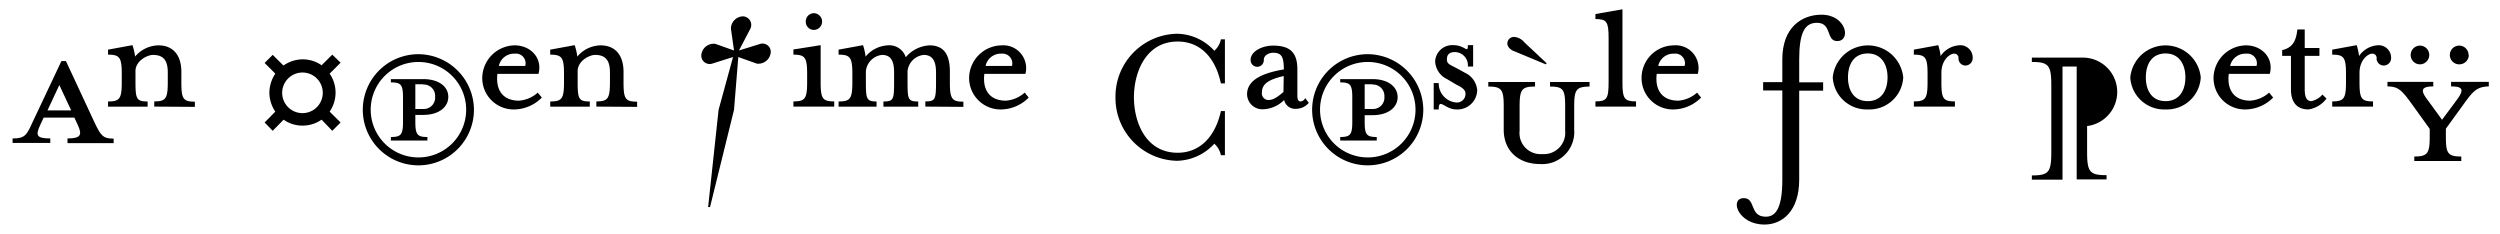 <svg id="Layer_1" data-name="Layer 1" xmlns="http://www.w3.org/2000/svg" viewBox="0 0 379.21 35.47"><title>logo6</title><path d="M23.4,16.17v-.79c1.73,0,2.05-.4,2.05-2.92V11c0-1.59-.47-2.67-2.23-2.67-.94,0-2.67.94-2.67,2.45v1.69c0,2.56.18,2.92,1.84,2.92v.79h-6v-.79c1.76,0,2.08-.4,2.08-2.92V11.2c0-2.48-.32-2.91-2.08-2.91V7.53l3.7-.68a8.43,8.43,0,0,1,.4,1.73,4.73,4.73,0,0,1,3.53-1.7c2.41,0,3.49,1.7,3.49,4v1.62c0,2.52.29,2.92,2.05,2.92v.79Z"/><path d="M40.14,9.55l1.22-1.23S43,9.94,43,9.94A5.15,5.15,0,0,1,45.9,9a5,5,0,0,1,2.88.9L50.4,8.29l1.26,1.22L50,11.17a5.06,5.06,0,0,1,0,5.76l1.66,1.65L50.4,19.84l-1.62-1.69a5,5,0,0,1-2.88.9,4.86,4.86,0,0,1-2.88-.9l-1.66,1.69-1.22-1.26,1.62-1.65a5.18,5.18,0,0,1-.9-2.88,5.3,5.3,0,0,1,.9-2.88Zm2.66,4.5A3.08,3.08,0,1,0,45.9,11,3.09,3.09,0,0,0,42.8,14.05Z"/><path d="M71.89,16.64a8.43,8.43,0,1,1-8.42-8.42A8.47,8.47,0,0,1,71.89,16.64Zm-15.66,0A7.24,7.24,0,1,0,63.47,9.4,7.24,7.24,0,0,0,56.23,16.64Zm8.6,4.14v.54H59.29v-.54c1.55,0,1.84-.36,1.84-2.34v-3.6c0-2-.29-2.34-1.84-2.34V12h4.9C66.63,12,68,13.18,68,14.69s-1.37,2.74-3.81,2.74H63v1C63,20.42,63.29,20.78,64.83,20.78Zm-.64-8H63v3.75h1.19A1.72,1.72,0,0,0,66,14.69,1.73,1.73,0,0,0,64.19,12.82Z"/><path d="M78.08,16.6a4.76,4.76,0,0,1-4.93-4.86,5,5,0,0,1,4.93-4.86c2.38,0,4.25,1.91,3.6,4.32H75.45c-.28,2.34.72,4.07,3.28,4.07a4.8,4.8,0,0,0,2.84-1.22l.62.75A6,6,0,0,1,78.08,16.6Zm0-8.46A2.35,2.35,0,0,0,75.67,10h4A1.47,1.47,0,0,0,78.08,8.14Z"/><path d="M90.46,16.17v-.79c1.73,0,2.06-.4,2.06-2.92V11c0-1.59-.47-2.67-2.24-2.67-.93,0-2.66.94-2.66,2.45v1.69c0,2.56.18,2.92,1.84,2.92v.79h-6v-.79c1.77,0,2.09-.4,2.09-2.92V11.2c0-2.48-.32-2.91-2.09-2.91V7.53l3.71-.68a9.15,9.15,0,0,1,.4,1.73,4.71,4.71,0,0,1,3.52-1.7c2.41,0,3.49,1.7,3.49,4v1.62c0,2.52.29,2.92,2.06,2.92v.79Z"/><path d="M120.35,16.17v-.79c1.76,0,2.08-.4,2.08-2.92V11.2c0-2.48-.32-2.91-2.08-2.91V7.5l4.13-.65v5.61c0,2.52.29,2.92,2.06,2.92v.79Zm3.09-11.63a1.24,1.24,0,0,1-1.22-1.26A1.25,1.25,0,0,1,123.44,2a1.28,1.28,0,0,1,1.26,1.26A1.27,1.27,0,0,1,123.44,4.54Z"/><path d="M140.36,16.17v-.79c1.48,0,1.62-.25,1.62-2.92V11c0-1.59-.43-2.67-1.87-2.67a2.76,2.76,0,0,0-2.45,2.45v1.69c0,2.67.11,2.92,1.62,2.92v.79H134v-.79c1.51,0,1.62-.25,1.62-2.92V11c0-1.59-.39-2.67-1.83-2.67a2.76,2.76,0,0,0-2.45,2.45v1.69c0,2.56.11,2.92,1.62,2.92v.79h-5.76v-.79c1.76,0,2.09-.4,2.09-2.92V11.2c0-2.48-.33-2.91-2.09-2.91V7.53l3.71-.68a10.13,10.13,0,0,1,.39,1.73,4.67,4.67,0,0,1,3.31-1.7,2.63,2.63,0,0,1,2.78,1.8,5.06,5.06,0,0,1,3.6-1.8c2.37,0,3.09,1.66,3.09,4v1.62c0,2.52.33,2.92,2.05,2.92v.79Z"/><path d="M151.92,16.6A4.77,4.77,0,0,1,147,11.74a5,5,0,0,1,4.94-4.86,3.46,3.46,0,0,1,3.6,4.32h-6.23c-.29,2.34.72,4.07,3.27,4.07a4.83,4.83,0,0,0,2.85-1.22l.61.75A6,6,0,0,1,151.92,16.6Zm0-8.46A2.35,2.35,0,0,0,149.5,10h4A1.48,1.48,0,0,0,151.92,8.14Z"/><path d="M193.1,8c-.54,0-1.4.33-1.4,1.08a1,1,0,0,1-1,1.05,1,1,0,0,1-1-1.05c0-1.26,1.69-2.16,3.42-2.16,2.59,0,3.67,1.08,3.67,3.6v4c0,.54.14.87.47.87a.87.87,0,0,0,.72-.51l.54.72a2.49,2.49,0,0,1-1.87.9,1.72,1.72,0,0,1-1.87-1.33,4.72,4.72,0,0,1-3.1,1.4,2.32,2.32,0,0,1-2.52-2.26c0-2.31,2.63-3.28,5.58-3.78C194.72,8.65,194.43,8,193.1,8Zm1.62,3.53c-2.3.54-3.31,1.19-3.31,2.52a1,1,0,0,0,1,1.12c.51,0,1.15-.22,2.27-1.23Z"/><path d="M215.89,16.64a8.43,8.43,0,1,1-8.43-8.42A8.47,8.47,0,0,1,215.89,16.64Zm-15.66,0a7.24,7.24,0,1,0,7.23-7.24A7.23,7.23,0,0,0,200.23,16.64Zm8.6,4.14v.54h-5.54v-.54c1.55,0,1.83-.36,1.83-2.34v-3.6c0-2-.28-2.34-1.83-2.34V12h4.89c2.45,0,3.82,1.22,3.82,2.73s-1.37,2.74-3.82,2.74H207v1C207,20.42,207.28,20.78,208.83,20.78Zm-.65-8H207v3.75h1.19a1.72,1.72,0,0,0,1.8-1.88A1.73,1.73,0,0,0,208.18,12.82Z"/><path d="M220.89,16.6c-1.73,0-2.66-1.87-2.66,0h-.76v-4h.76a2.9,2.9,0,0,0,2.7,2.95,1.3,1.3,0,0,0,1.36-1.37c0-.61-.68-1-1.36-1.33L219.49,12a3.13,3.13,0,0,1-1.8-2.7,2.59,2.59,0,0,1,2.73-2.45c1.87,0,2.23,1.37,2.23,0h.8v3.24h-.8a2,2,0,0,0-2-2.19c-.79,0-1.18.39-1.18,1.11s.54.83,1.47,1.33l1.26.69a3.22,3.22,0,0,1,1.87,2.63A3,3,0,0,1,220.89,16.6Z"/><path d="M238.78,16.13v3.53a4.86,4.86,0,0,1-5.22,5.22c-3,0-5.47-1.8-5.47-5.22V16.13c0-2.55-.32-3-2.34-3v-.69h7.09v.69c-2,0-2.34.43-2.34,3v3.71a3.19,3.19,0,0,0,3.42,3.53,3.24,3.24,0,0,0,3.49-3.53V16.13c0-2.55-.28-3-2.3-3v-.69h6v.69C239.11,13.15,238.78,13.58,238.78,16.13Zm-4.32-6.37-5-2.08c-.28-.15-.82-.54-.82-1.08a1,1,0,0,1,1-1,2.23,2.23,0,0,1,1.59.83l3.38,3.17Z"/><path d="M242,16.17v-.79c1.73,0,2-.4,2-2.92V5.8c0-2.52-.29-2.91-2-2.91V2.13l4.1-.72V12.46c0,2.52.29,2.92,2.06,2.92v.79Z"/><path d="M253.94,16.6A4.76,4.76,0,0,1,249,11.74a4.94,4.94,0,0,1,4.93-4.86,3.45,3.45,0,0,1,3.6,4.32h-6.23c-.29,2.34.72,4.07,3.28,4.07a4.83,4.83,0,0,0,2.84-1.22l.61.75A6,6,0,0,1,253.94,16.6Zm0-8.46A2.35,2.35,0,0,0,251.53,10h4A1.47,1.47,0,0,0,253.94,8.14Z"/><path d="M267.65,34.06c-4,0-5.29-3.85-3.27-4s.9,2.81,3.45,2.81c1.41,0,2.52-1.08,2.52-5.61V13.72h-2.91V12.46h2.91V9c0-4.9,3-6.77,5.94-6.77,3.78,0,4.54,4,2.38,4-1.73,0-.76-2.77-3.06-2.77-1.84,0-2.7,1.44-2.7,5.58v3.45h3.63v1.26h-3.63V27.26C272.91,32,270.35,34.06,267.65,34.06Z"/><path d="M283.31,16.6A5.14,5.14,0,0,1,278,11.74a5.37,5.37,0,0,1,10.69,0A5.14,5.14,0,0,1,283.31,16.6Zm0-8.49c-2.08,0-3,1.62-3,3.63s.94,3.6,3,3.6,3-1.62,3-3.6S285.36,8.11,283.31,8.11Z"/><path d="M298.07,9.94a1.07,1.07,0,0,1-1-1.08.64.64,0,0,0-.69-.72c-.57,0-1.9.9-1.9,2.92v1.4c0,2.52.28,2.92,2.05,2.92v.79H290.3v-.79c1.76,0,2.08-.4,2.08-2.92V11.2c0-2.48-.32-2.91-2.08-2.91V7.53l3.7-.68a8.72,8.72,0,0,1,.36,1.65,3.7,3.7,0,0,1,2.7-1.62,1.88,1.88,0,0,1,2.16,2A1.11,1.11,0,0,1,298.07,9.94Z"/><path d="M328.49,16.6a5.14,5.14,0,0,1-5.36-4.86,5.37,5.37,0,0,1,10.69,0A5.14,5.14,0,0,1,328.49,16.6Zm0-8.49c-2.09,0-3,1.62-3,3.63s.93,3.6,3,3.6,3-1.62,3-3.6S330.54,8.11,328.49,8.11Z"/><path d="M340.69,16.6a4.76,4.76,0,0,1-4.93-4.86,5,5,0,0,1,4.93-4.86c2.38,0,4.25,1.91,3.6,4.32h-6.22c-.29,2.34.72,4.07,3.27,4.07a4.85,4.85,0,0,0,2.85-1.22l.61.75A6,6,0,0,1,340.69,16.6Zm0-8.46A2.35,2.35,0,0,0,338.28,10h4A1.47,1.47,0,0,0,340.69,8.14Z"/><path d="M350.16,16.6c-1.62,0-2.66-.93-2.66-3.06V8.47h-1.33V7.6c1.58-.36,2.12-1.4,2.3-3.13h1.12V7.28h2.23V8.47h-2.23v5.07c0,1.15.28,1.8,1,1.8a3,3,0,0,0,1.69-1l.61.61A4.17,4.17,0,0,1,350.16,16.6Z"/><path d="M361.54,9.94a1.08,1.08,0,0,1-1.05-1.08.63.63,0,0,0-.68-.72c-.58,0-1.91.9-1.91,2.92v1.4c0,2.52.29,2.92,2.05,2.92v.79h-6.19v-.79c1.77,0,2.09-.4,2.09-2.92V11.2c0-2.48-.32-2.91-2.09-2.91V7.53l3.71-.68a8.72,8.72,0,0,1,.36,1.65,3.7,3.7,0,0,1,2.7-1.62,1.89,1.89,0,0,1,2.16,2A1.12,1.12,0,0,1,361.54,9.94Z"/><path d="M373.85,15.59,371,19.52v1.22c0,2.56.32,3,2.34,3v.68h-7.13v-.68c2,0,2.34-.47,2.34-3V19.55l-2.88-4c-1.37-1.87-1.94-2.44-3.53-2.44v-.69h6.95v.69c-1.8,0-2,.57-.9,2l2.23,3.06,2.27-3.06c1.08-1.48.94-2-.9-2v-.69h5.72v.69C375.76,13.15,375.18,13.76,373.85,15.59Zm-5.37-7.27a1.43,1.43,0,0,1-1.4,1.44,1.42,1.42,0,1,1,0-2.84A1.42,1.42,0,0,1,368.48,8.32Zm6,0A1.44,1.44,0,0,1,373,9.76a1.42,1.42,0,1,1,1.44-1.44Z"/><path d="M111.34,16.65,107.7,31.41h-.29L109,16.65l2.19-8-3.16,1a1.27,1.27,0,0,1-1.62-1.51,1.88,1.88,0,0,1,2.12-1.48l2.81,1-.47-3.31a1.88,1.88,0,0,1,1.8-1.87,1.3,1.3,0,0,1,1.15,1.87l-1.73,3.31,3.21-1a1.25,1.25,0,0,1,1.58,1.48,1.89,1.89,0,0,1-2.09,1.51l-2.8-1Z"/><path d="M169.2,14.75a9.52,9.52,0,0,1,9.33-9.63,7.77,7.77,0,0,1,5.66,2.58,3.11,3.11,0,0,0,1-1.73h.61v6.68h-.61c-.85-4-3.19-6.35-6.56-6.35C173.79,6.3,172,11,172,14.75s1.76,8.42,6.63,8.42c3.37,0,5.71-2.43,6.56-6.32h.61v6.69h-.61a3.18,3.18,0,0,0-1-1.74,7.89,7.89,0,0,1-5.66,2.59A9.53,9.53,0,0,1,169.2,14.75Z"/><path d="M308.2,8.74H316a5.21,5.21,0,0,1,.58,10.38V23c0,3.07.37,3.57,2.95,3.57v.64H315V10.09h-2.15V27.25H308.2v-.64c2.58,0,2.95-.5,2.95-3.57V13c0-3.07-.37-3.6-2.95-3.6Z"/><path d="M6.08,19c-.64,1.44-.68,2,1.55,2v.68H1.91V21c1.8,0,2.12-.43,3-2.41L9.32,9.26H10l4.36,9.36c.93,1.94,1.26,2.41,2.88,2.41v.68h-7V21c2.05,0,2.23-.57,1.58-2l-.54-1.16H6.62ZM9,12.9l-1.8,3.85h3.6Z"/></svg>